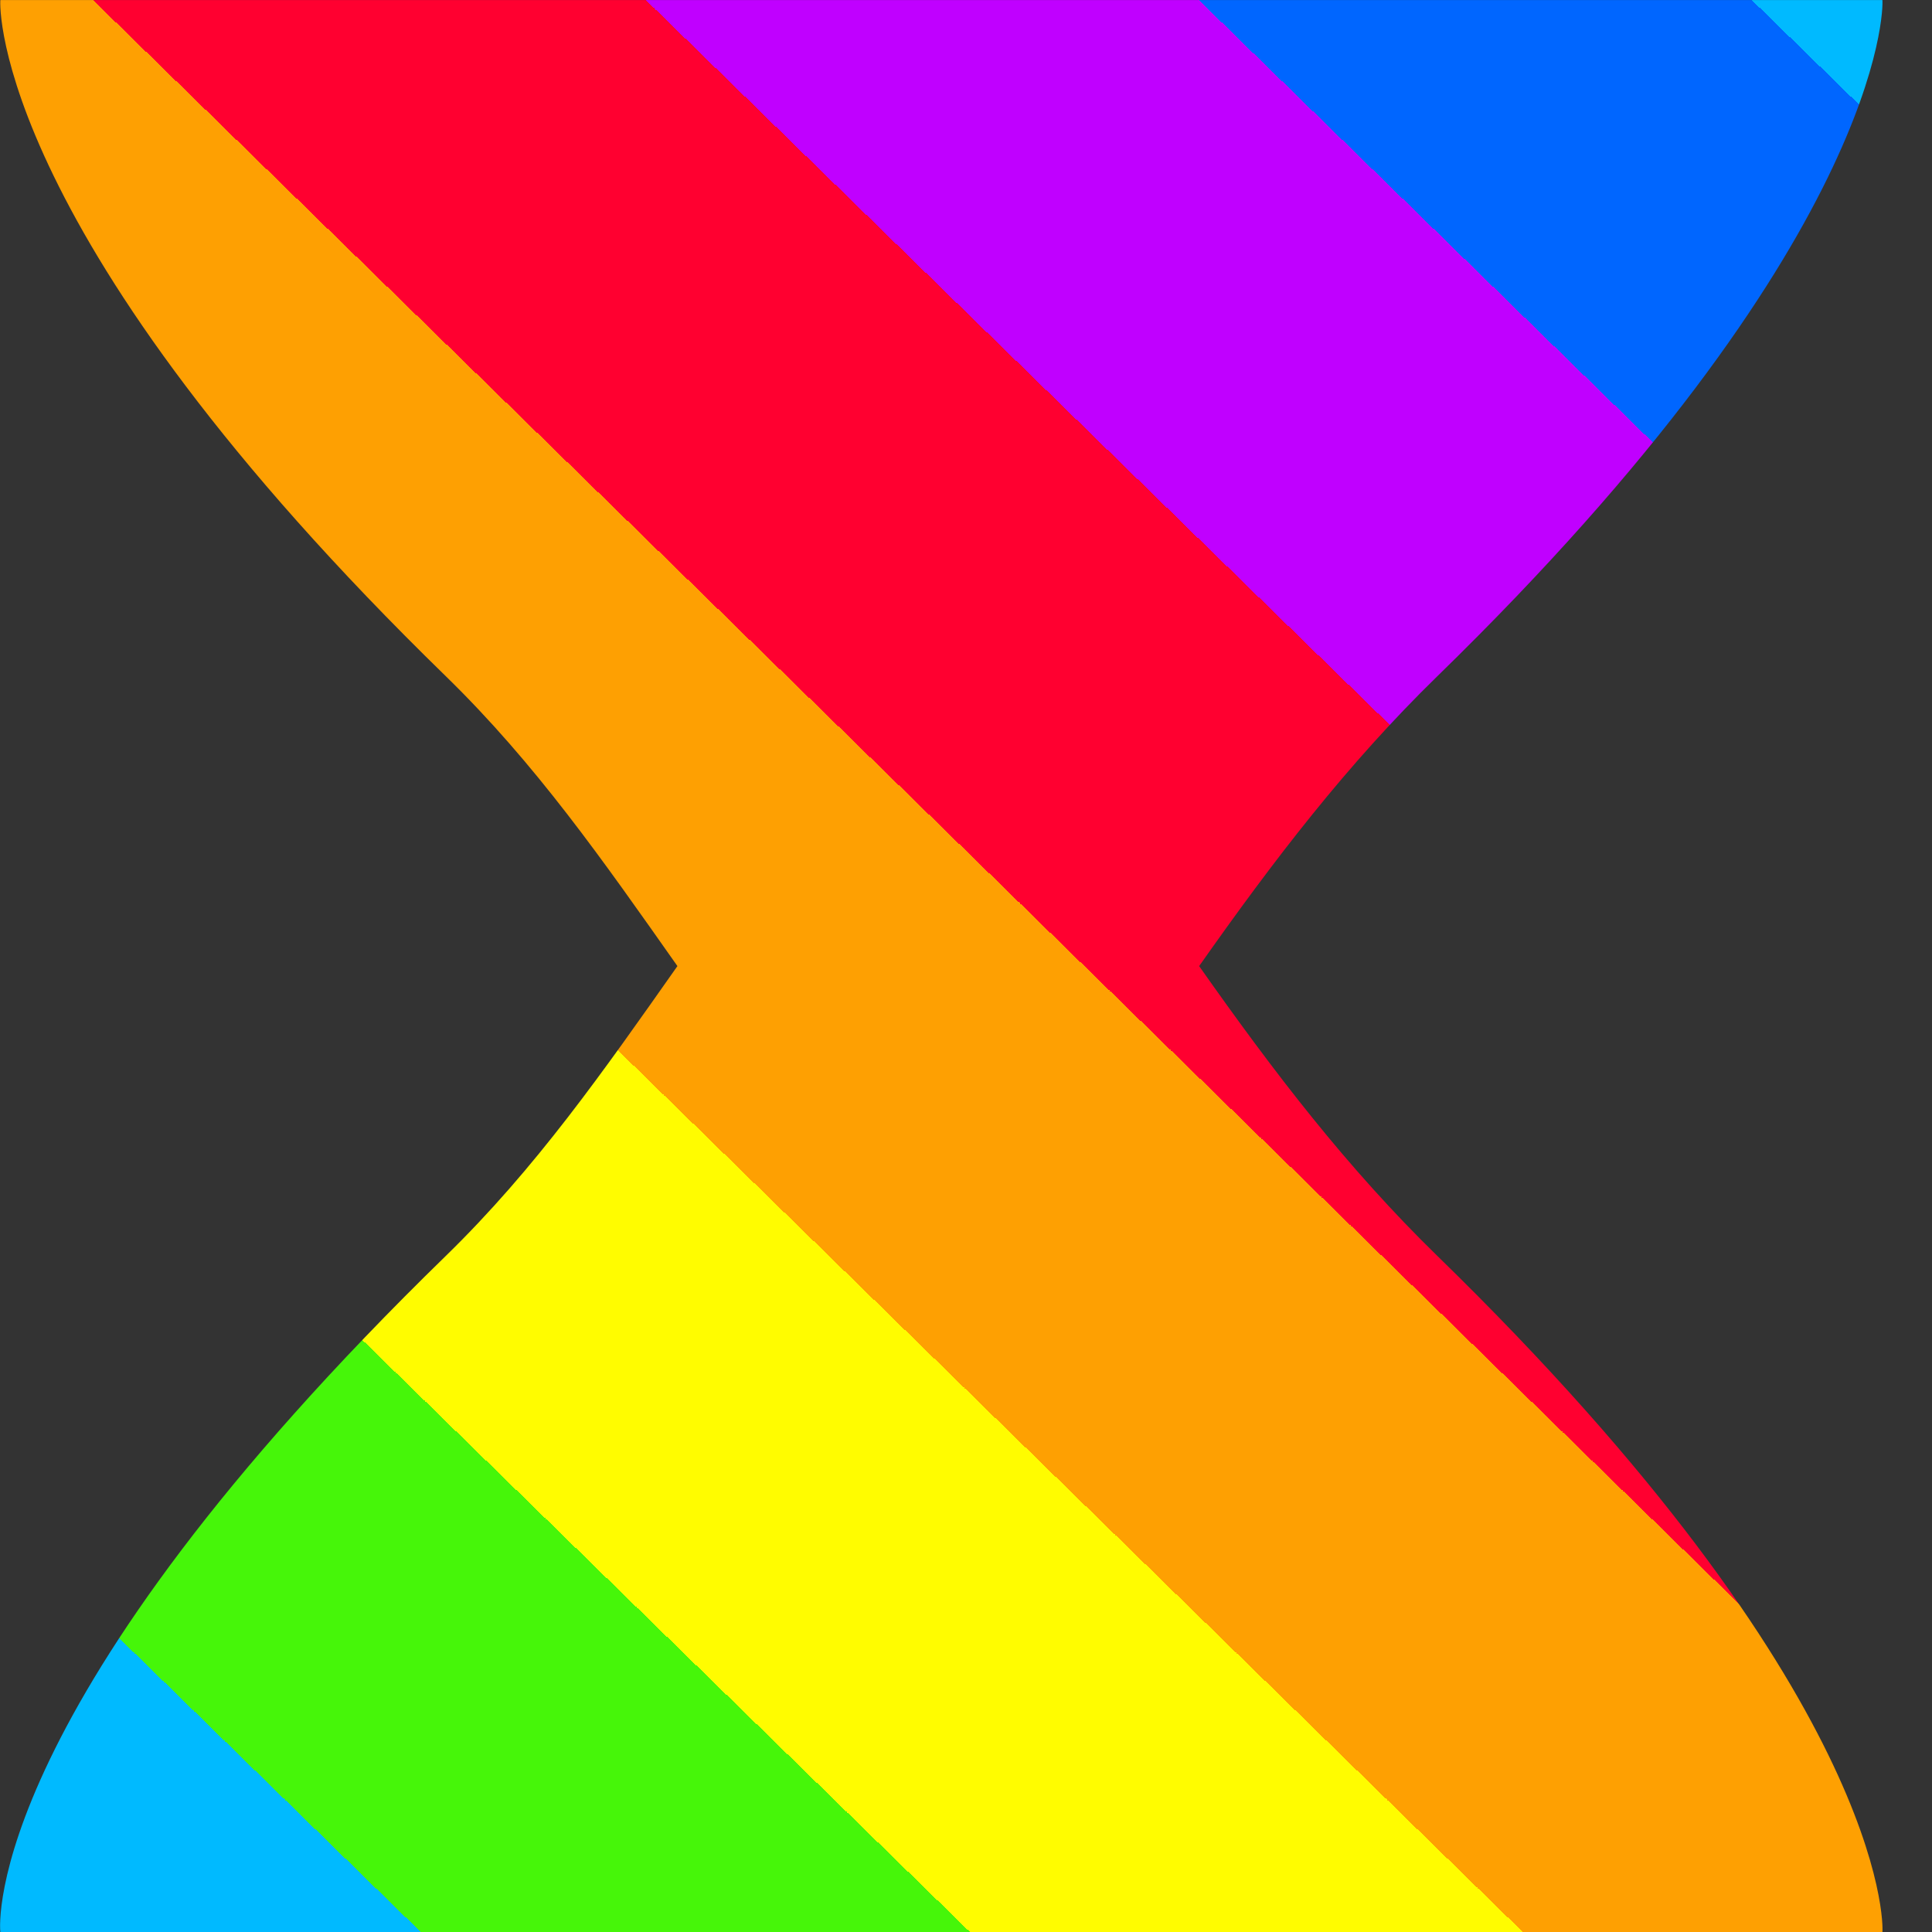 <?xml version="1.0" encoding="UTF-8" standalone="no"?>
<!-- Created with Inkscape (http://www.inkscape.org/) -->

<svg
   version="1.1"
   id="svg1"
   width="75"
   height="75"
   viewBox="0 0 75 75"
   xmlns:xlink="http://www.w3.org/1999/xlink"
   xmlns="http://www.w3.org/2000/svg"
   xmlns:svg="http://www.w3.org/2000/svg">
  <rect x="0" y="0" width="75" height="75" fill="#333333" stroke="none"/>
  <defs
     id="defs1">
    <linearGradient
       id="linearGradient16">
<stop
    style="stop-color:#00baff;stop-opacity:1;"
    offset="0.034" />
    <stop
    style="stop-color:#0066ff;stop-opacity:1;"
    offset="0.034" />
    <stop
    style="stop-color:#0066ff;stop-opacity:1;"
    offset="0.177" />
    <stop
    style="stop-color:#c000ff;stop-opacity:1;"
    offset="0.177" />
    <stop
    style="stop-color:#c000ff;stop-opacity:1;"
    offset="0.32" />
    <stop
    style="stop-color:#ff0030;stop-opacity:1;"
    offset="0.32" />
    <stop
    style="stop-color:#ff0030;stop-opacity:1;"
    offset="0.463" />
    <stop
    style="stop-color:#fea002;stop-opacity:1;"
    offset="0.463" />
    <stop
    style="stop-color:#fea002;stop-opacity:1;"
    offset="0.606" />
    <stop
    style="stop-color:#fffc00;stop-opacity:1;"
    offset="0.606" />
    <stop
    style="stop-color:#fffc00;stop-opacity:1;"
    offset="0.749" />
    <stop
    style="stop-color:#46f609;stop-opacity:1;"
    offset="0.749" />
    <stop
    style="stop-color:#46f609;stop-opacity:1;"
    offset="0.891" />
    <stop
    style="stop-color:#00baff;stop-opacity:1;"
    offset="0.891" />
    </linearGradient>
    <clipPath
       clipPathUnits="userSpaceOnUse"
       id="clipPath21-1">
      <path
         d="m 201.005,227 c -0.018,-0.133 -0.11,-4.782 8.993,-13.65 v 0 c 1.816,-1.771 3.164,-3.706 4.675,-5.851 v 0 c -1.51,-2.146 -2.859,-4.08 -4.675,-5.85 v 0 c -9.303,-9.062 -9.015,-13.49 -8.993,-13.649 v 0 h 37.993 c 0.021,0.146 0.068,4.829 -8.985,13.649 v 0 c -1.817,1.77 -3.299,3.705 -4.808,5.85 v 0 c 1.51,2.146 2.992,4.081 4.808,5.851 v 0 c 9.004,8.772 9.005,13.494 8.985,13.65 v 0 z"
         transform="translate(-249.197,-197.197)"
         id="path21-9" />
    </clipPath>
    <linearGradient
       xlink:href="#linearGradient16"
       id="linearGradient17"
       x1="-10.197"
       y1="29.803"
       x2="-48.197"
       y2="-9.197"
       gradientUnits="userSpaceOnUse" />
  </defs>
  <path
     id="path1"
     clip-path="url(#clipPath21-1)"
     style="display:inline;opacity:1;fill:url(#linearGradient17);fill-opacity:1;fill-rule:nonzero;stroke:none"
     d="M -33.394,54.606 -68,22 -34,-34 10.605,10.606 Z"
     transform="matrix(1.923,0,0,-1.923,92.687,57.314)" />
</svg>
